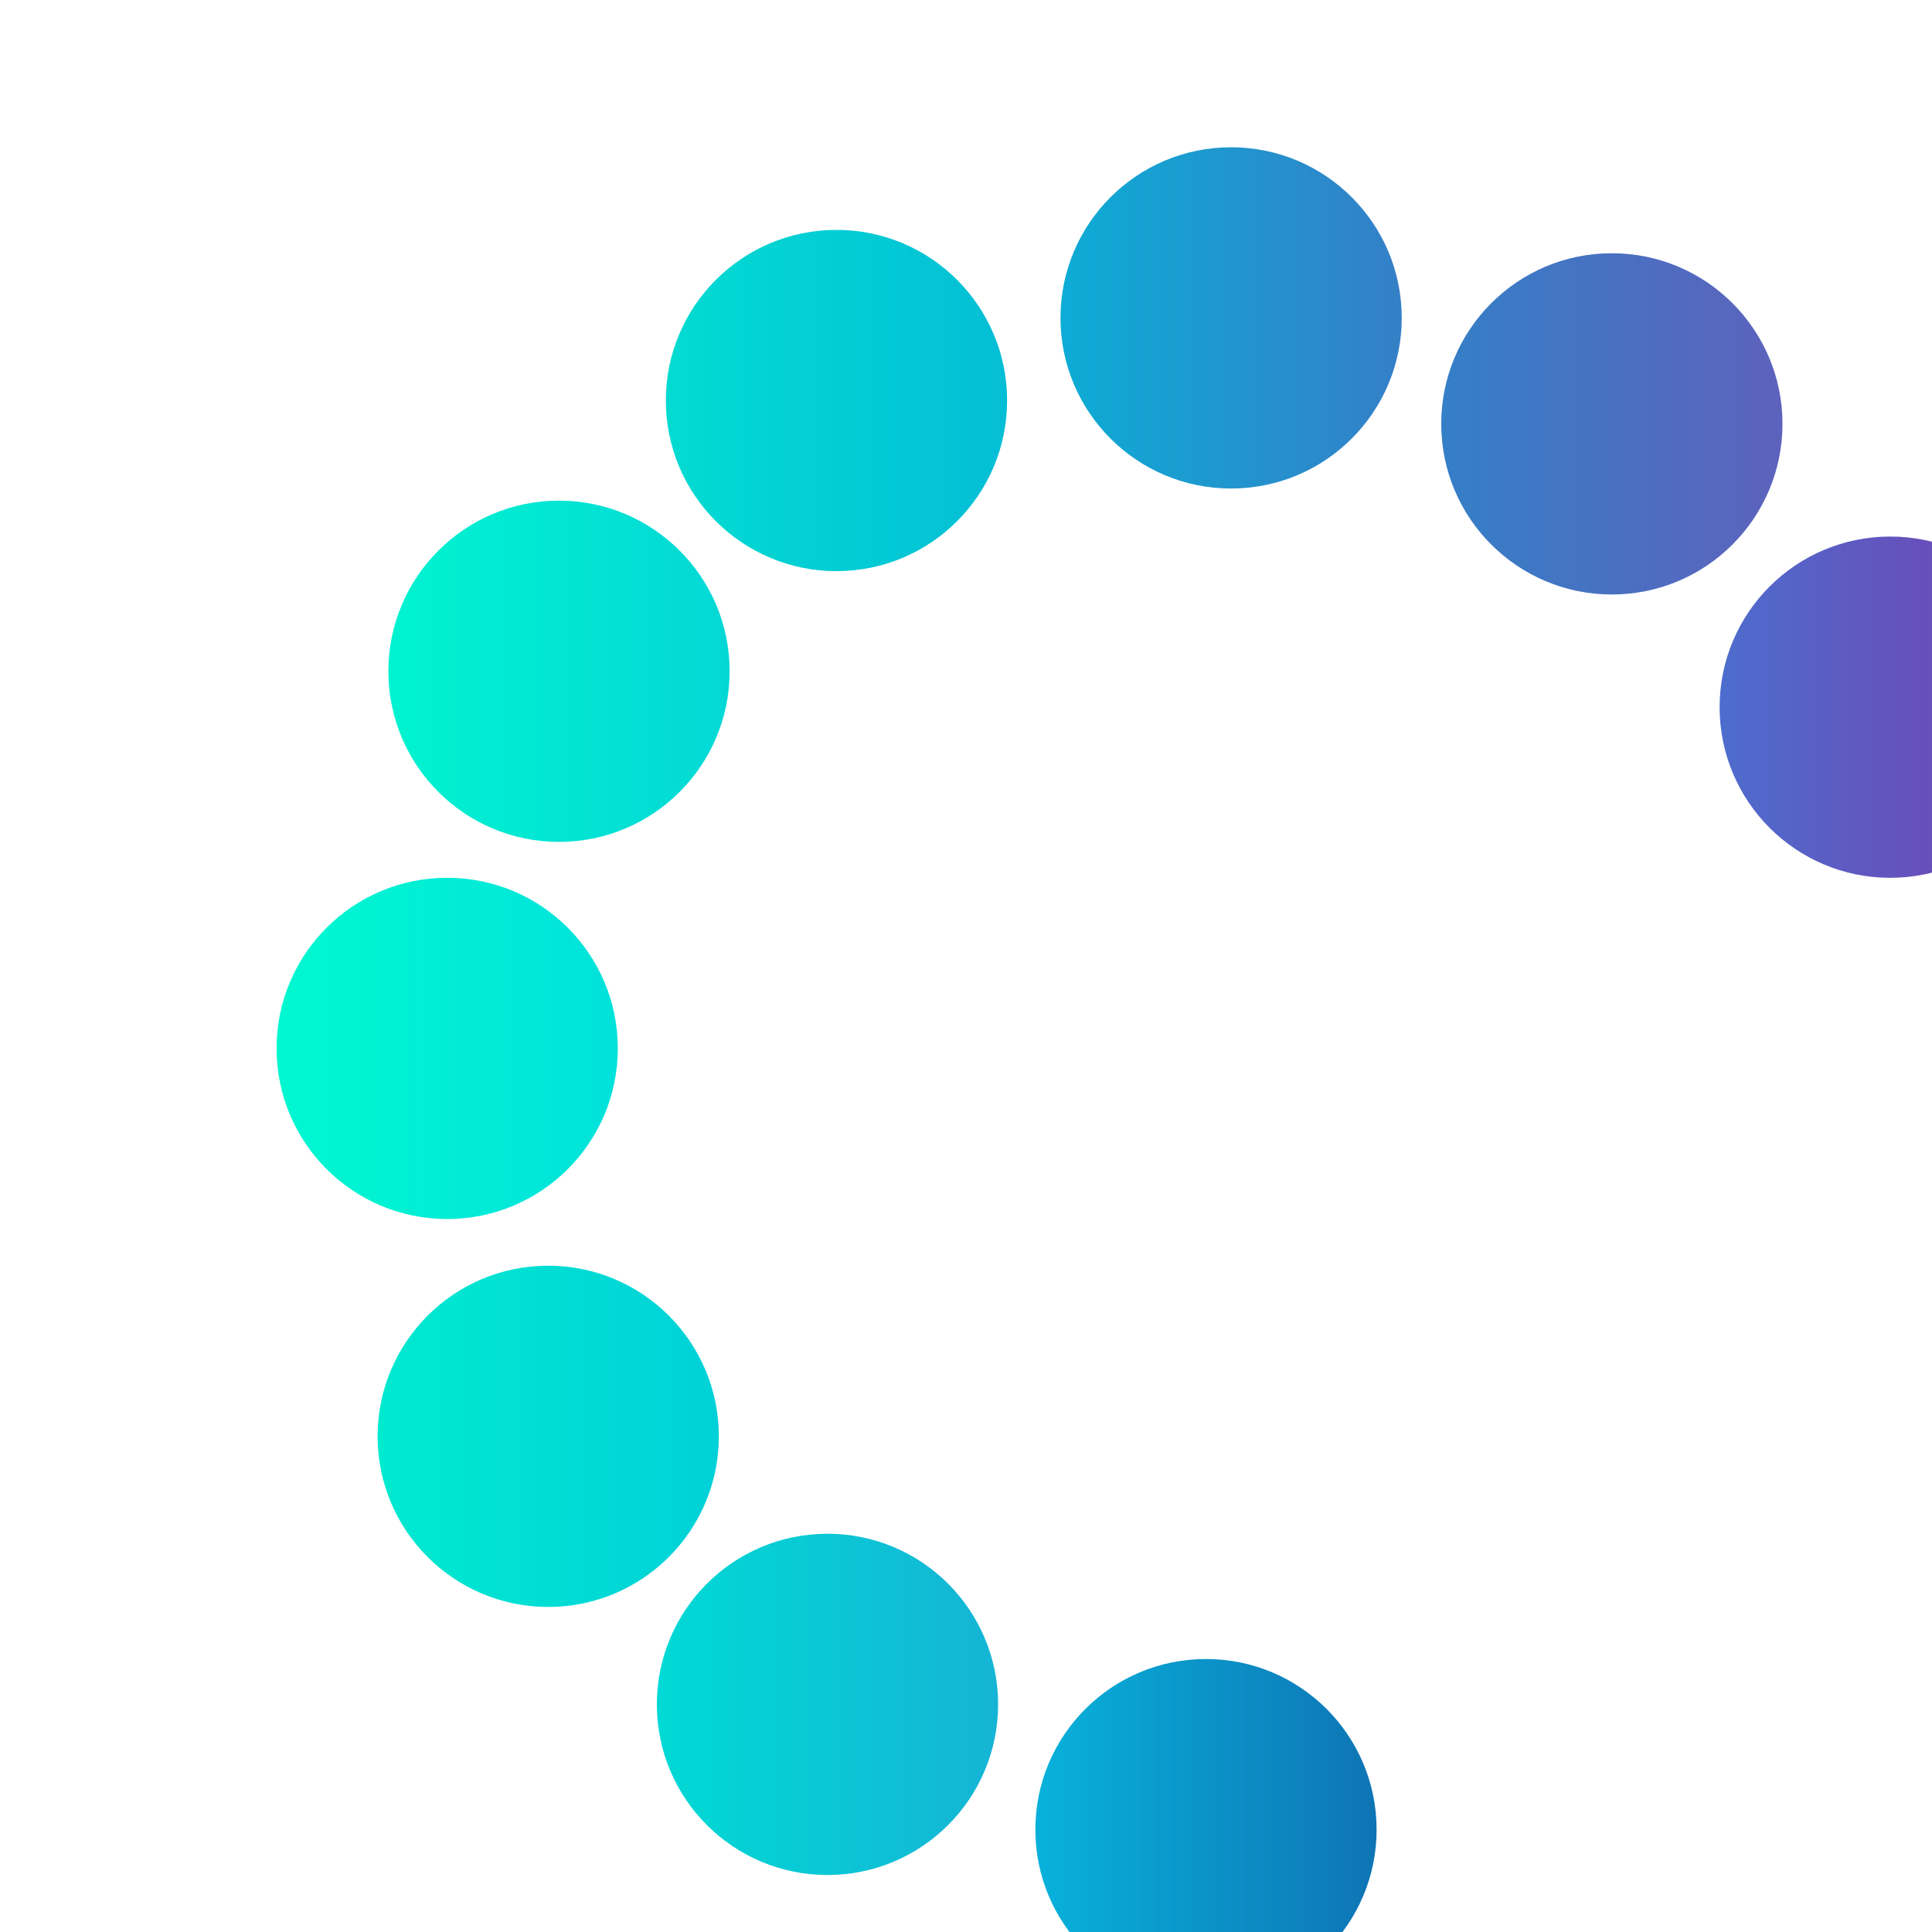 <?xml version="1.0" encoding="UTF-8"?>
<svg id="Capa_1" data-name="Capa 1" xmlns="http://www.w3.org/2000/svg" xmlns:xlink="http://www.w3.org/1999/xlink" viewBox="0 0 724 724">
  <defs>
    <style>
      .cls-1 {
        fill: url(#Degradado_sin_nombre_6);
      }

      .cls-2 {
        fill: url(#Degradado_sin_nombre_16);
      }

      .cls-3 {
        fill: url(#Degradado_sin_nombre_9);
      }

      .cls-4 {
        fill: url(#Degradado_sin_nombre_21);
      }

      .cls-5 {
        fill: url(#Degradado_sin_nombre_10);
      }

      .cls-6 {
        fill: url(#Degradado_sin_nombre_18);
      }

      .cls-7 {
        fill: url(#Degradado_sin_nombre_15);
      }

      .cls-8 {
        fill: url(#Degradado_sin_nombre_8);
      }

      .cls-9 {
        fill: url(#Degradado_sin_nombre_12);
      }
    </style>
    <linearGradient id="Degradado_sin_nombre_6" data-name="Degradado sin nombre 6" x1="388" y1="685.64" x2="515.87" y2="685.64" gradientUnits="userSpaceOnUse">
      <stop offset="0" stop-color="#08b2db"/>
      <stop offset="1" stop-color="#0e74b5"/>
    </linearGradient>
    <linearGradient id="Degradado_sin_nombre_8" data-name="Degradado sin nombre 8" x1="246.16" y1="638.7" x2="374.03" y2="638.7" gradientUnits="userSpaceOnUse">
      <stop offset="0" stop-color="#00dad5"/>
      <stop offset="1" stop-color="#15b4d5"/>
    </linearGradient>
    <linearGradient id="Degradado_sin_nombre_10" data-name="Degradado sin nombre 10" x1="141.5" y1="538.25" x2="269.38" y2="538.25" gradientUnits="userSpaceOnUse">
      <stop offset="0" stop-color="#00ead0"/>
      <stop offset="1" stop-color="#00d1d8"/>
    </linearGradient>
    <linearGradient id="Degradado_sin_nombre_12" data-name="Degradado sin nombre 12" x1="103.65" y1="392.88" x2="231.52" y2="392.88" gradientUnits="userSpaceOnUse">
      <stop offset="0" stop-color="#00f8d0"/>
      <stop offset="1" stop-color="#01e2db"/>
    </linearGradient>
    <linearGradient id="Degradado_sin_nombre_15" data-name="Degradado sin nombre 15" x1="145.54" y1="251.55" x2="273.42" y2="251.55" gradientUnits="userSpaceOnUse">
      <stop offset="0" stop-color="#00f3d0"/>
      <stop offset="1" stop-color="#04d8d6"/>
    </linearGradient>
    <linearGradient id="Degradado_sin_nombre_18" data-name="Degradado sin nombre 18" x1="249.52" y1="150.09" x2="377.4" y2="150.09" gradientUnits="userSpaceOnUse">
      <stop offset=".01" stop-color="#02dbd2"/>
      <stop offset="1" stop-color="#04bed6"/>
    </linearGradient>
    <linearGradient id="Degradado_sin_nombre_21" data-name="Degradado sin nombre 21" x1="397.42" y1="119.13" x2="525.29" y2="119.13" gradientUnits="userSpaceOnUse">
      <stop offset="0" stop-color="#0cacd5"/>
      <stop offset="1" stop-color="#357fc7"/>
    </linearGradient>
    <linearGradient id="Degradado_sin_nombre_9" data-name="Degradado sin nombre 9" x1="540.1" y1="158.84" x2="667.97" y2="158.84" gradientUnits="userSpaceOnUse">
      <stop offset="0" stop-color="#357fc7"/>
      <stop offset="1" stop-color="#5d62bc"/>
    </linearGradient>
    <linearGradient id="Degradado_sin_nombre_16" data-name="Degradado sin nombre 16" x1="644.41" y1="265.01" x2="772.28" y2="265.01" gradientUnits="userSpaceOnUse">
      <stop offset="0" stop-color="#4d6dcd"/>
      <stop offset="1" stop-color="#783caf"/>
    </linearGradient>
  </defs>
  <circle class="cls-1" cx="451.93" cy="685.64" r="63.94"/>
  <circle class="cls-8" cx="310.09" cy="638.7" r="63.94"/>
  <circle class="cls-5" cx="205.44" cy="538.25" r="63.94"/>
  <circle class="cls-9" cx="167.58" cy="392.88" r="63.94"/>
  <circle class="cls-7" cx="209.48" cy="251.55" r="63.94"/>
  <circle class="cls-6" cx="313.46" cy="150.09" r="63.94"/>
  <circle class="cls-4" cx="461.35" cy="119.13" r="63.94"/>
  <circle class="cls-3" cx="604.03" cy="158.84" r="63.94"/>
  <circle class="cls-2" cx="708.35" cy="265.01" r="63.94"/>
</svg>